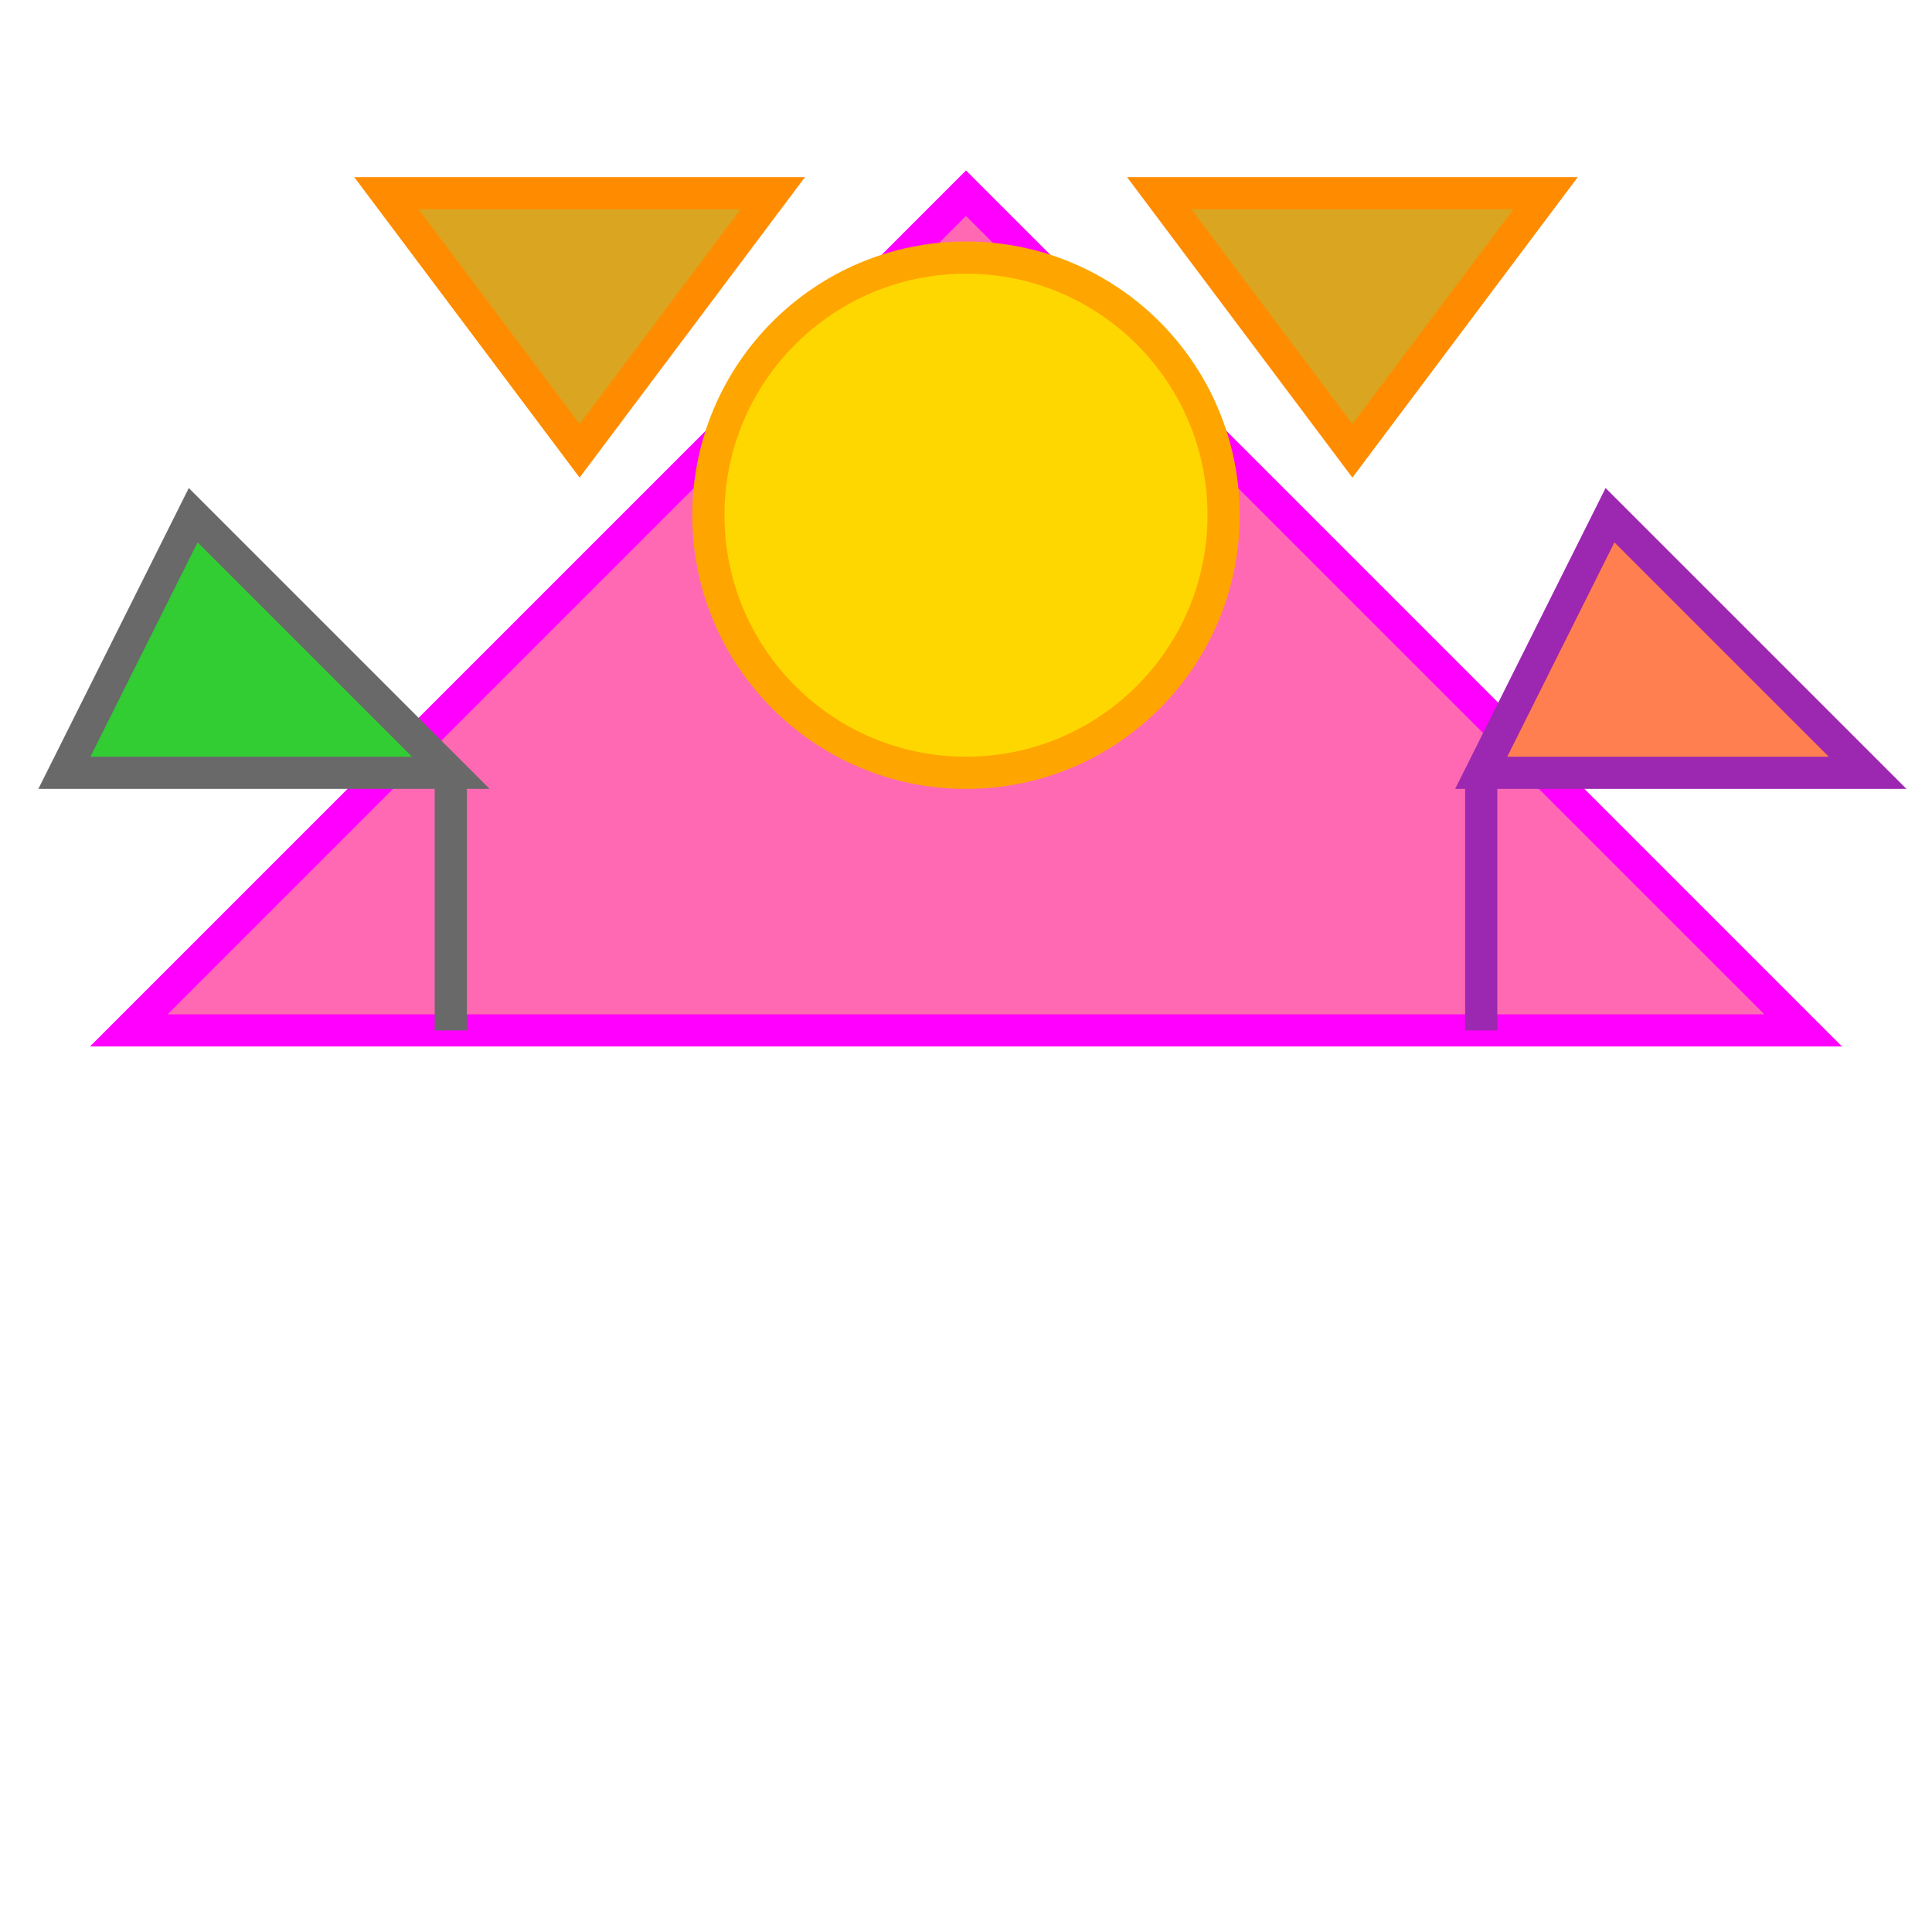 <svg width="300" height="300" viewBox="0 0 300 300" xmlns="http://www.w3.org/2000/svg">

  <!-- Fairy's body -->
  <polygon id="fairy-body" points="150,30 280,160 20,160"
           fill="#FF69B4" stroke="#FF00FF" stroke-width="5"/>

  <!-- Fairy's wings (left) -->
  <polygon id="wing-left" points="70,120 30,80 10,120"
           fill="#32CD32" stroke="#696969" stroke-width="5"/>
  <line x1="70" y1="120" x2="70" y2="160" style="stroke:#696969; stroke-width:5"/>

  <!-- Fairy's wings (right) -->
  <polygon id="wing-right" points="230,120 250,80 290,120"
           fill="#FF7F50" stroke="#9C27B0" stroke-width="5"/>
  <line x1="230" y1="120" x2="230" y2="160" style="stroke:#9C27B0; stroke-width:5"/>

  <!-- Fairy's head -->
  <circle id="fairy-head" cx="150" cy="80" r="40"
          fill="#FFD700" stroke="#FFA500" stroke-width="5"/>

  <!-- Fairy's hair (left) -->
  <polygon id="hair-left" points="90,70 60,30 120,30"
           fill="#DAA520" stroke="#FF8C00" stroke-width="5"/>

  <!-- Fairy's hair (right) -->
  <polygon id="hair-right" points="210,70 240,30 180,30"
           fill="#DAA520" stroke="#FF8C00" stroke-width="5"/>

</svg>